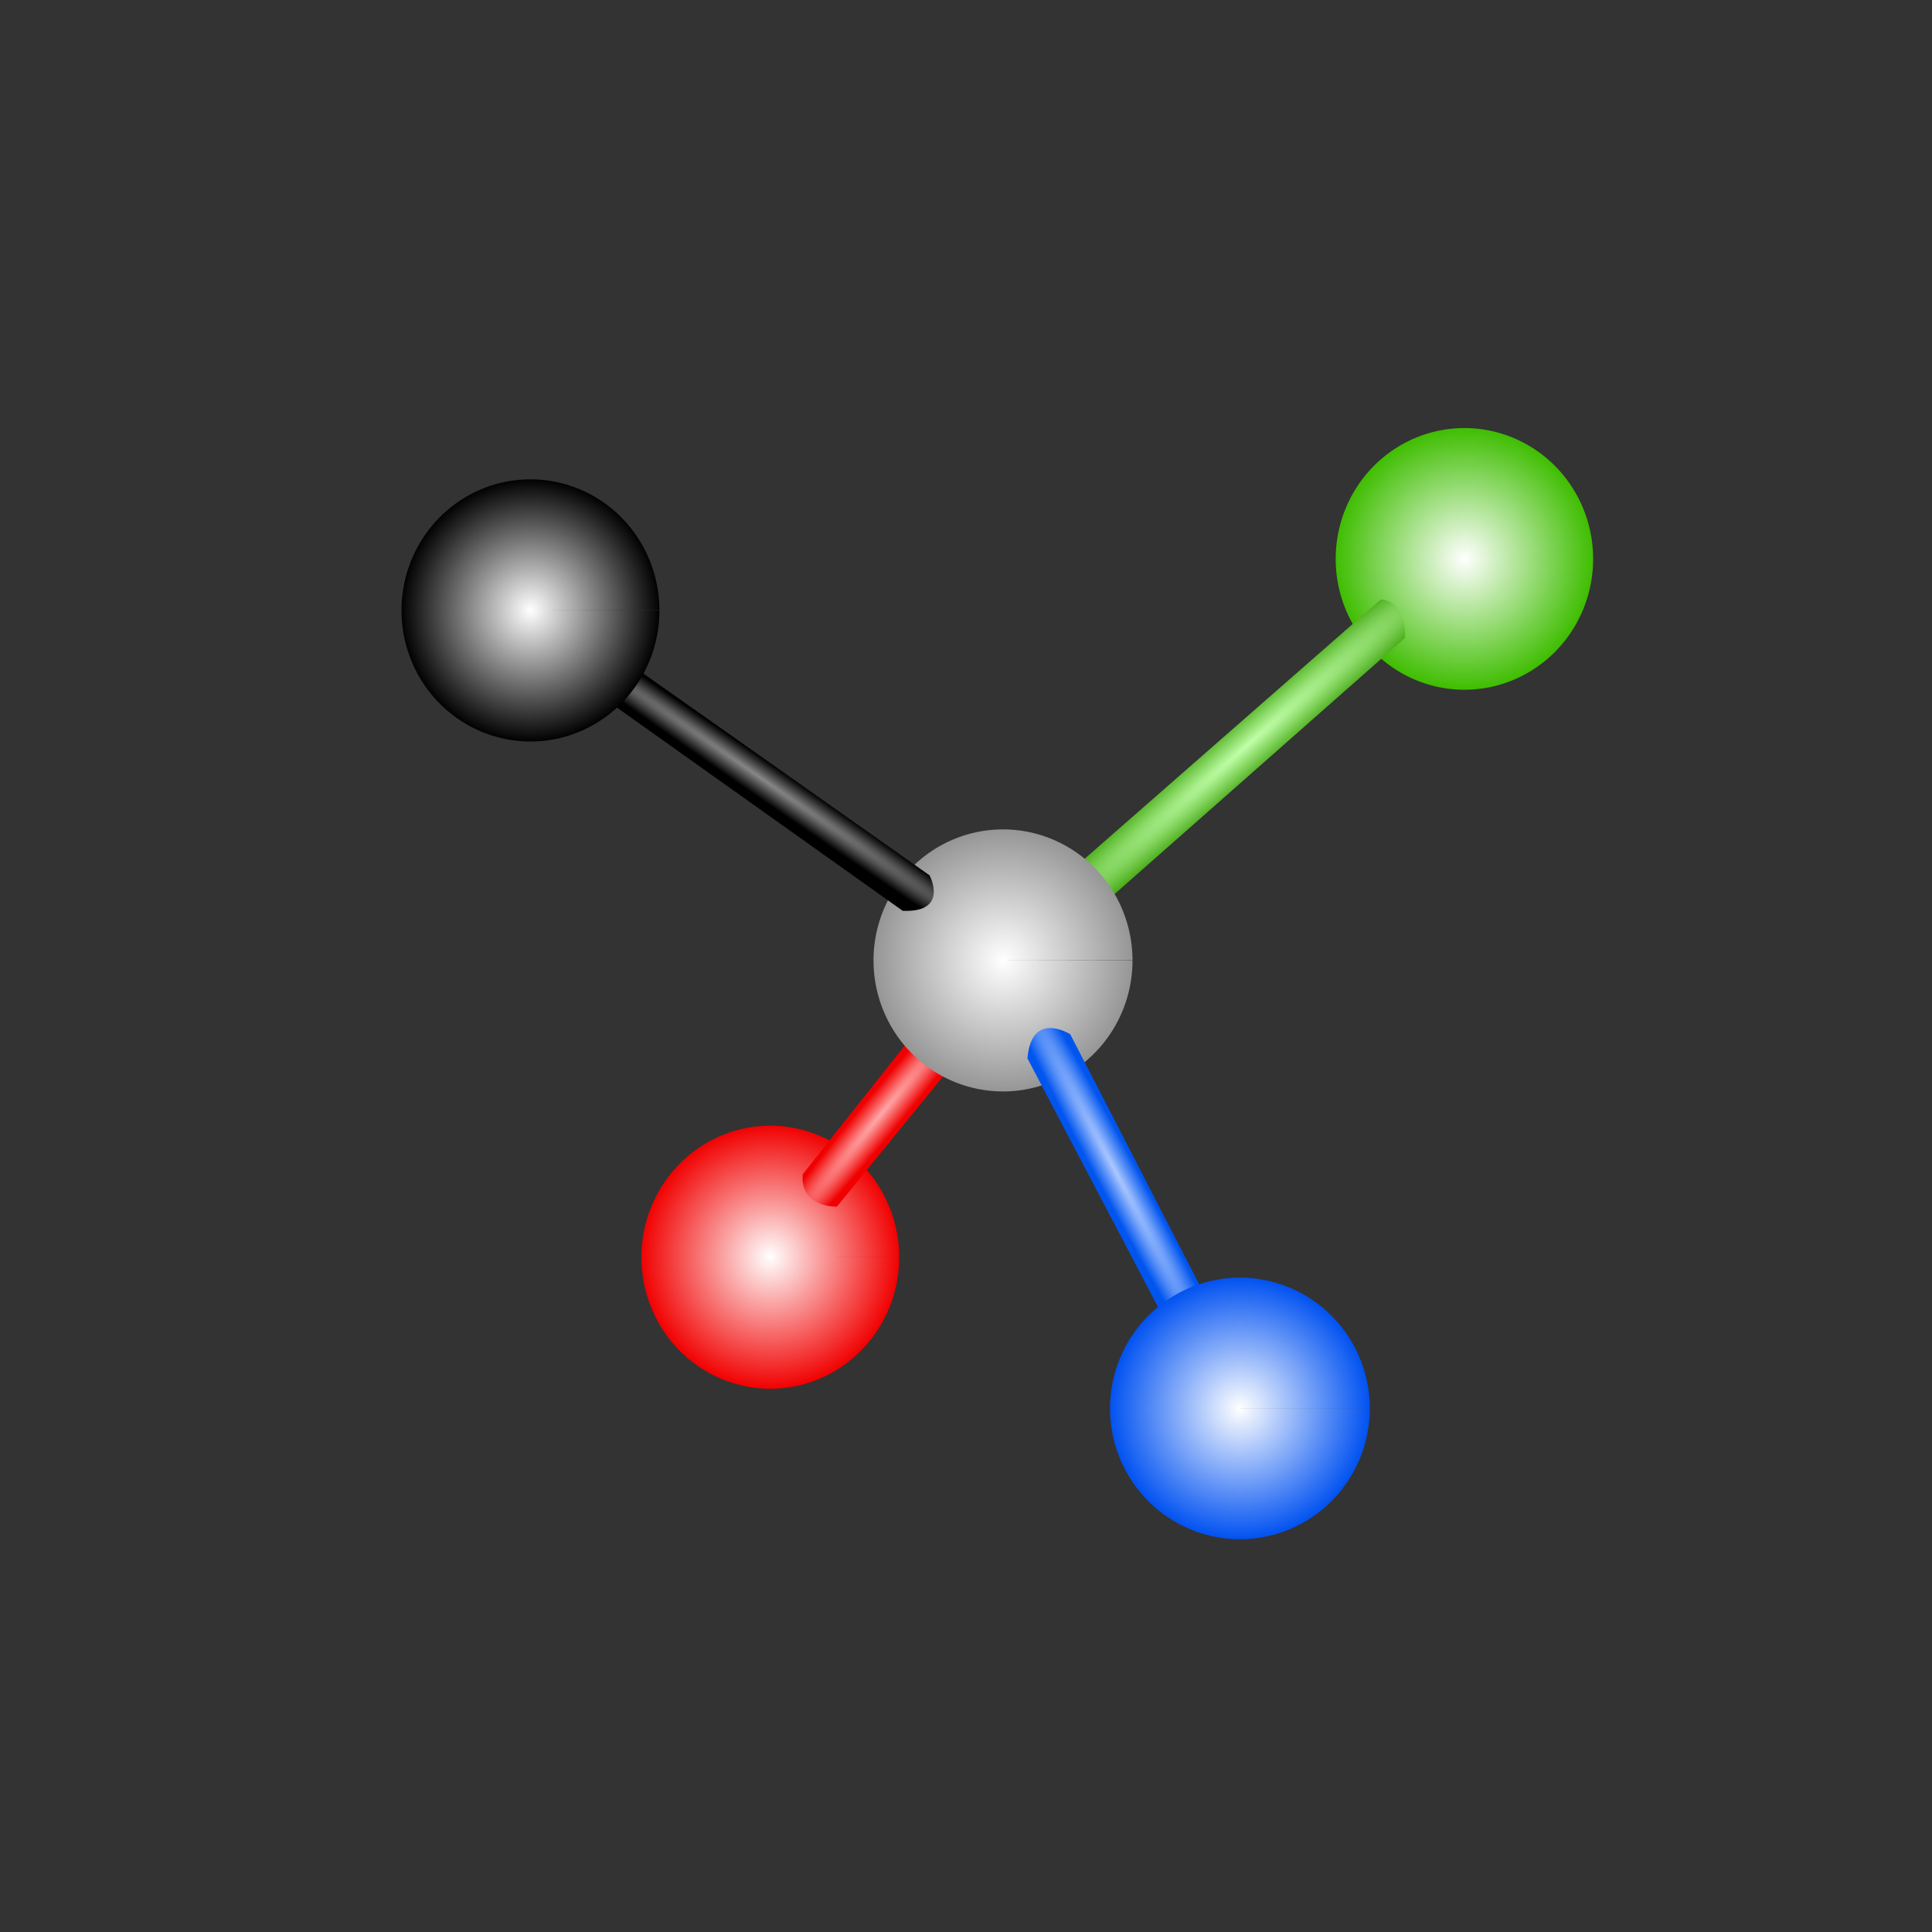 <?xml version="1.0" encoding="UTF-8" standalone="no"?>
<!-- Created with Inkscape (http://www.inkscape.org/) -->

<svg
   width="300mm"
   height="300mm"
   viewBox="0 0 300 300"
   version="1.1"
   id="svg226401"
   inkscape:version="1.2.1 (9c6d41e410, 2022-07-14, custom)"
   sodipodi:docname="direction.svg"
   xmlns:inkscape="http://www.inkscape.org/namespaces/inkscape"
   xmlns:sodipodi="http://sodipodi.sourceforge.net/DTD/sodipodi-0.dtd"
   xmlns:xlink="http://www.w3.org/1999/xlink"
   xmlns="http://www.w3.org/2000/svg"
   xmlns:svg="http://www.w3.org/2000/svg">
  <rect x="0" y="0" width="300" height="300" fill="#333333" stroke="none"/>
  <sodipodi:namedview
     id="namedview226403"
     pagecolor="#ffffff"
     bordercolor="#000000"
     borderopacity="0.25"
     inkscape:showpageshadow="2"
     inkscape:pageopacity="0.0"
     inkscape:pagecheckerboard="0"
     inkscape:deskcolor="#d1d1d1"
     inkscape:document-units="mm"
     showgrid="false"
     inkscape:zoom="1.0229278"
     inkscape:cx="388.59048"
     inkscape:cy="599.26028"
     inkscape:window-width="1906"
     inkscape:window-height="1020"
     inkscape:window-x="5"
     inkscape:window-y="51"
     inkscape:window-maximized="1"
     inkscape:current-layer="layer1" />
  <defs
     id="defs226398">
    <linearGradient
       inkscape:collect="always"
       id="linearGradient10420">
      <stop
         style="stop-color:#ffffff;stop-opacity:1;"
         offset="0"
         id="stop10416" />
      <stop
         style="stop-color:#000000;stop-opacity:1;"
         offset="1"
         id="stop10418" />
    </linearGradient>
    <linearGradient
       inkscape:collect="always"
       id="linearGradient10306">
      <stop
         style="stop-color:#ffffff;stop-opacity:1;"
         offset="0"
         id="stop10302" />
      <stop
         style="stop-color:#f10000;stop-opacity:1;"
         offset="1"
         id="stop10304" />
    </linearGradient>
    <linearGradient
       inkscape:collect="always"
       id="linearGradient10036">
      <stop
         style="stop-color:#ffffff;stop-opacity:1;"
         offset="0"
         id="stop10032" />
      <stop
         style="stop-color:#0051f1;stop-opacity:1;"
         offset="1"
         id="stop10034" />
    </linearGradient>
    <linearGradient
       inkscape:collect="always"
       id="linearGradient8930">
      <stop
         style="stop-color:#ffffff;stop-opacity:1;"
         offset="0"
         id="stop8926" />
      <stop
         style="stop-color:#3ebd00;stop-opacity:1;"
         offset="1"
         id="stop8928" />
    </linearGradient>
    <linearGradient
       inkscape:collect="always"
       id="linearGradient75510">
      <stop
         style="stop-color:#ffffff;stop-opacity:1;"
         offset="0"
         id="stop75506" />
      <stop
         style="stop-color:#969696;stop-opacity:1;"
         offset="1"
         id="stop75508" />
    </linearGradient>
    <linearGradient
       inkscape:collect="always"
       id="linearGradient75751">
      <stop
         style="stop-color:#888888;stop-opacity:1;"
         offset="0"
         id="stop75747" />
      <stop
         style="stop-color:#000000;stop-opacity:1;"
         offset="1"
         id="stop75749" />
    </linearGradient>
    <linearGradient
       inkscape:collect="always"
       id="linearGradient75916">
      <stop
         style="stop-color:#ffa9a9;stop-opacity:1;"
         offset="0"
         id="stop75912" />
      <stop
         style="stop-color:#f00000;stop-opacity:1;"
         offset="1"
         id="stop75914" />
    </linearGradient>
    <linearGradient
       inkscape:collect="always"
       id="linearGradient71485">
      <stop
         style="stop-color:#acc8ff;stop-opacity:1;"
         offset="0"
         id="stop71481" />
      <stop
         style="stop-color:#0055ef;stop-opacity:1;"
         offset="1"
         id="stop71483" />
    </linearGradient>
    <clipPath
       id="clipPath4831">
      <path
         clip-rule="nonzero"
         d="M 5,1 H 8 V 5.008 H 5 Z m 0,0"
         id="path295523" />
    </clipPath>
    <radialGradient
       inkscape:collect="always"
       xlink:href="#linearGradient75916"
       id="radialGradient75918-7-1"
       cx="463.457"
       cy="47.701"
       fx="463.457"
       fy="47.701"
       r="0.593"
       gradientTransform="matrix(4.015,3.429,-42.048,50.902,281.566,-3844.029)"
       gradientUnits="userSpaceOnUse" />
    <radialGradient
       inkscape:collect="always"
       xlink:href="#linearGradient204168"
       id="radialGradient204170"
       cx="709.085"
       cy="519.491"
       fx="709.085"
       fy="519.491"
       r="51.773"
       gradientTransform="matrix(0.995,-0.873,0.063,0.075,-544.786,695.971)"
       gradientUnits="userSpaceOnUse" />
    <linearGradient
       inkscape:collect="always"
       id="linearGradient204168">
      <stop
         style="stop-color:#c1ffa9;stop-opacity:1;"
         offset="0"
         id="stop204164" />
      <stop
         style="stop-color:#359e00;stop-opacity:1;"
         offset="1"
         id="stop204166" />
    </linearGradient>
    <radialGradient
       inkscape:collect="always"
       xlink:href="#linearGradient75510"
       id="radialGradient75512-5-52-04"
       cx="468.11"
       cy="43.287"
       fx="468.11"
       fy="43.287"
       r="0.991"
       gradientTransform="matrix(20.283,0,0,20.522,-9338.86,-739.19)"
       gradientUnits="userSpaceOnUse" />
    <radialGradient
       inkscape:collect="always"
       xlink:href="#linearGradient71485"
       id="radialGradient88723-5"
       cx="27.298"
       cy="138.686"
       fx="27.298"
       fy="138.686"
       r="0.4"
       gradientTransform="matrix(-6.978,3.584,-58.378,-110.005,8459.872,15340.148)"
       gradientUnits="userSpaceOnUse" />
    <radialGradient
       inkscape:collect="always"
       xlink:href="#linearGradient75751"
       id="radialGradient61270"
       cx="553.425"
       cy="528.997"
       fx="553.425"
       fy="528.997"
       r="56.332"
       gradientTransform="matrix(1.202,0.832,-0.027,0.04,-533.17,-361.063)"
       gradientUnits="userSpaceOnUse" />
    <radialGradient
       inkscape:collect="always"
       xlink:href="#linearGradient8930"
       id="radialGradient8936"
       cx="227.395"
       cy="86.787"
       fx="227.395"
       fy="86.787"
       r="20.12"
       gradientTransform="matrix(1,0,0,1.016,0,-1.421)"
       gradientUnits="userSpaceOnUse" />
    <radialGradient
       inkscape:collect="always"
       xlink:href="#linearGradient10036"
       id="radialGradient10038"
       cx="192.533"
       cy="218.7"
       fx="192.533"
       fy="218.7"
       r="20.297"
       gradientTransform="matrix(1,0,0,1.007,0,-1.53)"
       gradientUnits="userSpaceOnUse" />
    <radialGradient
       inkscape:collect="always"
       xlink:href="#linearGradient10306"
       id="radialGradient10308"
       cx="119.611"
       cy="195.222"
       fx="119.611"
       fy="195.222"
       r="20.143"
       gradientTransform="matrix(1,0,0,1.02,0,-3.95)"
       gradientUnits="userSpaceOnUse" />
    <radialGradient
       inkscape:collect="always"
       xlink:href="#linearGradient10420"
       id="radialGradient10422"
       cx="82.37"
       cy="94.786"
       fx="82.37"
       fy="94.786"
       r="20.158"
       gradientTransform="matrix(1,0,0,1.016,0,-1.539)"
       gradientUnits="userSpaceOnUse" />
  </defs>
  <g
     inkscape:label="Layer 1"
     inkscape:groupmode="layer"
     id="layer1">
    <path
       style="fill:url(#radialGradient10308);fill-opacity:1;stroke:#0071b8;stroke-width:0.265;stroke-opacity:0"
       id="path10040"
       sodipodi:type="arc"
       sodipodi:cx="119.61092"
       sodipodi:cy="195.22159"
       sodipodi:rx="20.010841"
       sodipodi:ry="20.418465"
       sodipodi:start="0"
       sodipodi:end="6.2829898"
       sodipodi:arc-type="slice"
       d="m 139.622,195.222 a 20.011,20.418 0 0 1 -20.01,20.418 20.011,20.418 0 0 1 -20.012,-20.416 20.011,20.418 0 0 1 20.008,-20.42 20.011,20.418 0 0 1 20.014,20.414 l -20.011,0.004 z" />
    <path
       style="fill:url(#radialGradient8936);fill-opacity:1;stroke:#0071b8;stroke-width:0.265;stroke-opacity:0"
       id="path8872"
       sodipodi:type="arc"
       sodipodi:cx="227.39497"
       sodipodi:cy="86.787239"
       sodipodi:rx="19.98811"
       sodipodi:ry="20.317667"
       sodipodi:start="0"
       sodipodi:end="6.2829898"
       sodipodi:arc-type="slice"
       d="m 247.383,86.787 a 19.988,20.318 0 0 1 -19.987,20.318 19.988,20.318 0 0 1 -19.989,-20.316 19.988,20.318 0 0 1 19.985,-20.32 19.988,20.318 0 0 1 19.991,20.314 l -19.988,0.004 z" />
    <path
       style="fill:url(#radialGradient75918-7-1);fill-opacity:1;stroke-width:5.412;stroke-linecap:butt;stroke-linejoin:round"
       d="m 124.65,182.322 c -0.466,5.25 5.304,5.046 5.304,5.046 l 18.742,-23.007 -5.902,-4.902 z"
       id="path75910-7-84" />
    <path
       style="fill:url(#radialGradient204170);fill-opacity:1;stroke-width:0.489"
       d="m 168.033,133.689 4.862,5.296 45.298,-39.953 c 0,0 0,6.209 0,0 0,-6.209 -3.804,-5.943 -3.804,-5.943 z"
       id="path204162" />
    <path
       style="fill:url(#radialGradient75512-5-52-04);fill-opacity:1;stroke-width:5.412;stroke-linecap:butt;stroke-linejoin:round"
       id="path75504-2-744-17"
       sodipodi:type="arc"
       sodipodi:cx="155.74815"
       sodipodi:cy="149.13416"
       sodipodi:rx="20.108189"
       sodipodi:ry="20.345144"
       sodipodi:start="0"
       sodipodi:end="6.2814657"
       sodipodi:arc-type="slice"
       d="m 175.856,149.134 a 20.108,20.345 0 0 1 -20.1,20.345 20.108,20.345 0 0 1 -20.117,-20.328 20.108,20.345 0 0 1 20.082,-20.363 20.108,20.345 0 0 1 20.134,20.31 l -20.108,0.035 z" />
    <path
       style="fill:url(#radialGradient88723-5);fill-opacity:1;stroke-width:8.912;stroke-linecap:butt;stroke-linejoin:round"
       d="m 159.543,164.347 c 0.627,-7.57 6.645,-3.749 6.645,-3.749 l 20.714,40.192 -6.471,3.33 z"
       id="path88715-6"
       sodipodi:nodetypes="ccccc" />
    <path
       style="fill:url(#radialGradient61270);fill-opacity:1;stroke-width:0.489"
       d="m 140.168,141.429 c 7.268,0.309 4.174,-5.506 4.174,-5.506 l -50.91,-35.897 -3.012,6.021 z"
       id="path61166"
       sodipodi:nodetypes="ccccc" />
    <path
       style="fill:url(#radialGradient10038);fill-opacity:1;stroke:#0071b8;stroke-width:0.265;stroke-opacity:0"
       id="path8990"
       sodipodi:type="arc"
       sodipodi:cx="192.53261"
       sodipodi:cy="218.69991"
       sodipodi:rx="20.164757"
       sodipodi:ry="20.30678"
       sodipodi:start="0"
       sodipodi:end="6.2829898"
       sodipodi:arc-type="slice"
       d="m 212.697,218.7 a 20.165,20.307 0 0 1 -20.164,20.307 20.165,20.307 0 0 1 -20.166,-20.305 20.165,20.307 0 0 1 20.162,-20.309 20.165,20.307 0 0 1 20.168,20.303 l -20.165,0.004 z" />
    <path
       style="fill:url(#radialGradient10422);fill-opacity:1;stroke:#0071b8;stroke-width:0.265;stroke-opacity:0"
       id="path10310"
       sodipodi:type="arc"
       sodipodi:cx="82.370255"
       sodipodi:cy="94.786125"
       sodipodi:rx="20.025394"
       sodipodi:ry="20.352795"
       sodipodi:start="0"
       sodipodi:end="6.2814657"
       sodipodi:arc-type="slice"
       d="M 102.396,94.786 A 20.025,20.353 0 0 1 82.379,115.139 20.025,20.353 0 0 1 62.345,94.804 20.025,20.353 0 0 1 82.344,74.433 20.025,20.353 0 0 1 102.396,94.751 l -20.025,0.035 z" />
  </g>
  <g
     inkscape:groupmode="layer"
     id="layer2"
     inkscape:label="red" />
</svg>
